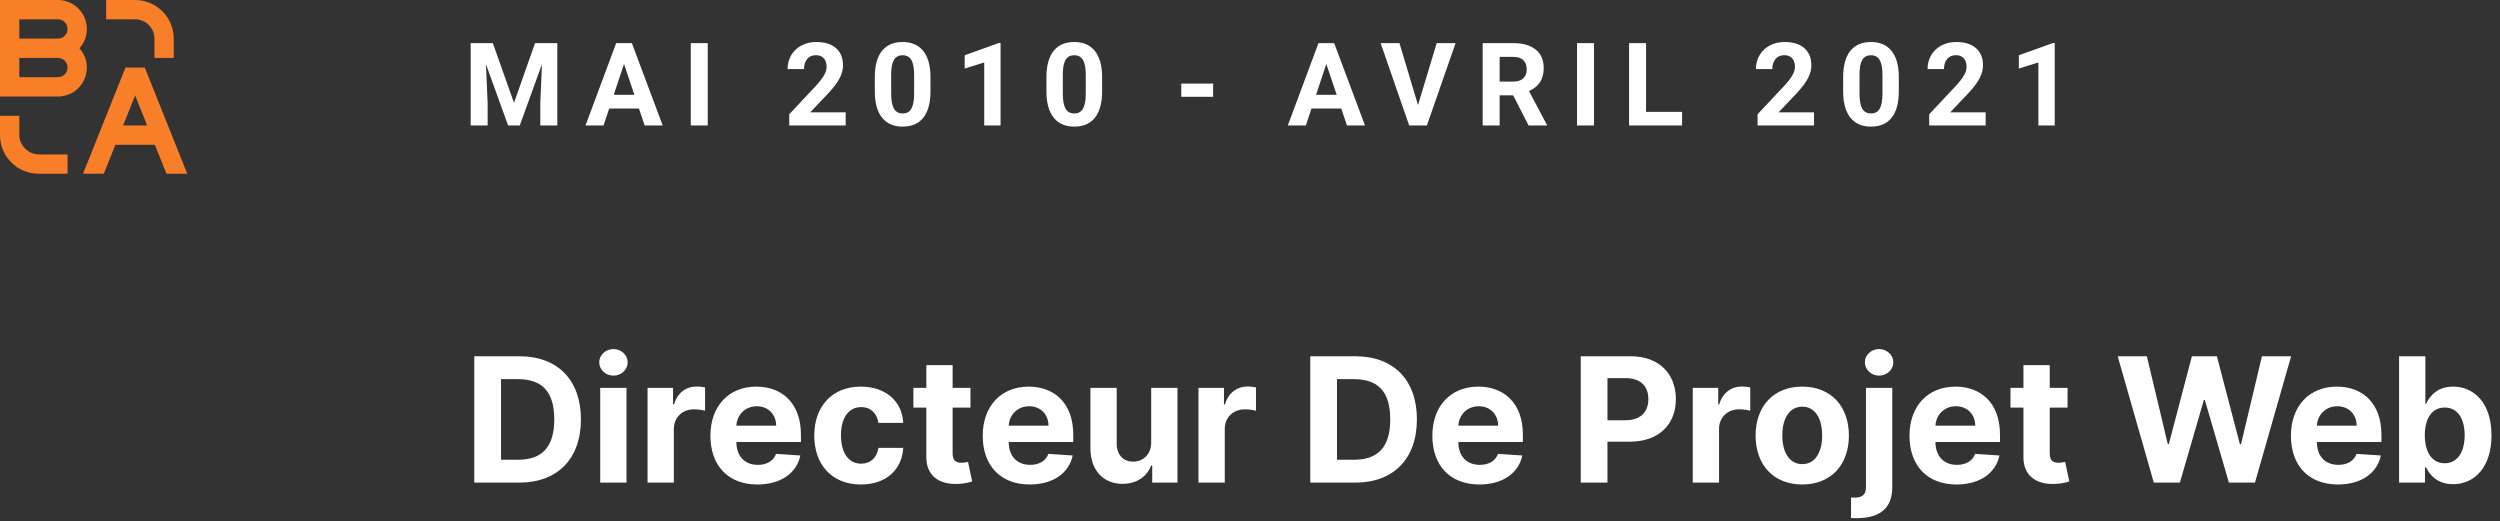 <svg width="259" height="54" viewBox="0 0 259 54" fill="none" xmlns="http://www.w3.org/2000/svg">
<rect x="0" y="0" width="259" height="54" fill="#333333" stroke="none"/>
<path d="M51.059 4.469L53.25 10.656L55.43 4.469H57.738V13H55.975V10.668L56.15 6.643L53.848 13H52.641L50.344 6.648L50.52 10.668V13H48.762V4.469H51.059ZM66.195 11.242H63.113L62.527 13H60.658L63.834 4.469H65.463L68.656 13H66.787L66.195 11.242ZM63.588 9.818H65.721L64.648 6.625L63.588 9.818ZM73.322 13H71.564V4.469H73.322V13ZM87.611 13H81.764V11.84L84.523 8.898C84.902 8.484 85.182 8.123 85.361 7.814C85.545 7.506 85.637 7.213 85.637 6.936C85.637 6.557 85.541 6.26 85.35 6.045C85.158 5.826 84.885 5.717 84.529 5.717C84.147 5.717 83.844 5.85 83.621 6.115C83.402 6.377 83.293 6.723 83.293 7.152H81.594C81.594 6.633 81.717 6.158 81.963 5.729C82.213 5.299 82.564 4.963 83.018 4.721C83.471 4.475 83.984 4.352 84.559 4.352C85.438 4.352 86.119 4.562 86.603 4.984C87.092 5.406 87.336 6.002 87.336 6.771C87.336 7.193 87.227 7.623 87.008 8.061C86.789 8.498 86.414 9.008 85.883 9.59L83.943 11.635H87.611V13ZM96.397 9.473C96.397 10.652 96.152 11.555 95.664 12.18C95.176 12.805 94.461 13.117 93.519 13.117C92.59 13.117 91.879 12.81 91.387 12.197C90.894 11.584 90.643 10.705 90.631 9.561V7.99C90.631 6.799 90.877 5.895 91.369 5.277C91.865 4.66 92.578 4.352 93.508 4.352C94.438 4.352 95.148 4.658 95.641 5.271C96.133 5.881 96.385 6.758 96.397 7.902V9.473ZM94.703 7.75C94.703 7.043 94.606 6.529 94.41 6.209C94.219 5.885 93.918 5.723 93.508 5.723C93.109 5.723 92.814 5.877 92.623 6.186C92.436 6.49 92.336 6.969 92.324 7.621V9.695C92.324 10.391 92.418 10.908 92.606 11.248C92.797 11.584 93.102 11.752 93.519 11.752C93.934 11.752 94.232 11.59 94.416 11.266C94.6 10.941 94.695 10.445 94.703 9.777V7.75ZM103.658 13H101.965V6.473L99.943 7.1V5.723L103.477 4.457H103.658V13ZM114.178 9.473C114.178 10.652 113.934 11.555 113.445 12.18C112.957 12.805 112.242 13.117 111.301 13.117C110.371 13.117 109.66 12.81 109.168 12.197C108.676 11.584 108.424 10.705 108.412 9.561V7.99C108.412 6.799 108.658 5.895 109.15 5.277C109.646 4.66 110.359 4.352 111.289 4.352C112.219 4.352 112.93 4.658 113.422 5.271C113.914 5.881 114.166 6.758 114.178 7.902V9.473ZM112.484 7.75C112.484 7.043 112.387 6.529 112.191 6.209C112 5.885 111.699 5.723 111.289 5.723C110.891 5.723 110.596 5.877 110.404 6.186C110.217 6.49 110.117 6.969 110.105 7.621V9.695C110.105 10.391 110.199 10.908 110.387 11.248C110.578 11.584 110.883 11.752 111.301 11.752C111.715 11.752 112.014 11.59 112.197 11.266C112.381 10.941 112.477 10.445 112.484 9.777V7.75ZM125.678 10.029H122.379V8.664H125.678V10.029ZM138.953 11.242H135.871L135.285 13H133.416L136.592 4.469H138.221L141.414 13H139.545L138.953 11.242ZM136.346 9.818H138.479L137.406 6.625L136.346 9.818ZM146.906 10.885L148.84 4.469H150.797L147.826 13H145.992L143.033 4.469H144.984L146.906 10.885ZM156.764 9.877H155.363V13H153.605V4.469H156.775C157.783 4.469 158.561 4.693 159.107 5.143C159.654 5.592 159.928 6.227 159.928 7.047C159.928 7.629 159.801 8.115 159.547 8.506C159.297 8.893 158.916 9.201 158.404 9.432L160.25 12.918V13H158.363L156.764 9.877ZM155.363 8.453H156.781C157.223 8.453 157.564 8.342 157.807 8.119C158.049 7.893 158.17 7.582 158.17 7.188C158.17 6.785 158.055 6.469 157.824 6.238C157.598 6.008 157.248 5.893 156.775 5.893H155.363V8.453ZM165.139 13H163.381V4.469H165.139V13ZM170.531 11.588H174.264V13H168.773V4.469H170.531V11.588ZM187.932 13H182.084V11.84L184.844 8.898C185.223 8.484 185.502 8.123 185.682 7.814C185.865 7.506 185.957 7.213 185.957 6.936C185.957 6.557 185.861 6.26 185.67 6.045C185.479 5.826 185.205 5.717 184.85 5.717C184.467 5.717 184.164 5.85 183.941 6.115C183.723 6.377 183.613 6.723 183.613 7.152H181.914C181.914 6.633 182.037 6.158 182.283 5.729C182.533 5.299 182.885 4.963 183.338 4.721C183.791 4.475 184.305 4.352 184.879 4.352C185.758 4.352 186.439 4.562 186.924 4.984C187.412 5.406 187.656 6.002 187.656 6.771C187.656 7.193 187.547 7.623 187.328 8.061C187.109 8.498 186.734 9.008 186.203 9.59L184.264 11.635H187.932V13ZM196.717 9.473C196.717 10.652 196.473 11.555 195.984 12.18C195.496 12.805 194.781 13.117 193.84 13.117C192.91 13.117 192.199 12.81 191.707 12.197C191.215 11.584 190.963 10.705 190.951 9.561V7.99C190.951 6.799 191.197 5.895 191.689 5.277C192.186 4.66 192.898 4.352 193.828 4.352C194.758 4.352 195.469 4.658 195.961 5.271C196.453 5.881 196.705 6.758 196.717 7.902V9.473ZM195.023 7.75C195.023 7.043 194.926 6.529 194.73 6.209C194.539 5.885 194.238 5.723 193.828 5.723C193.43 5.723 193.135 5.877 192.943 6.186C192.756 6.49 192.656 6.969 192.645 7.621V9.695C192.645 10.391 192.738 10.908 192.926 11.248C193.117 11.584 193.422 11.752 193.84 11.752C194.254 11.752 194.553 11.59 194.736 11.266C194.92 10.941 195.016 10.445 195.023 9.777V7.75ZM205.713 13H199.865V11.84L202.625 8.898C203.004 8.484 203.283 8.123 203.463 7.814C203.646 7.506 203.738 7.213 203.738 6.936C203.738 6.557 203.643 6.26 203.451 6.045C203.26 5.826 202.986 5.717 202.631 5.717C202.248 5.717 201.945 5.85 201.723 6.115C201.504 6.377 201.395 6.723 201.395 7.152H199.695C199.695 6.633 199.818 6.158 200.064 5.729C200.314 5.299 200.666 4.963 201.119 4.721C201.572 4.475 202.086 4.352 202.66 4.352C203.539 4.352 204.221 4.562 204.705 4.984C205.193 5.406 205.438 6.002 205.438 6.771C205.438 7.193 205.328 7.623 205.109 8.061C204.891 8.498 204.516 9.008 203.984 9.59L202.045 11.635H205.713V13ZM212.869 13H211.176V6.473L209.154 7.1V5.723L212.688 4.457H212.869V13Z" fill="white"/>
<path d="M2 12V14C2 15.054 2.95 16 4 16H7V18H4C2.939 18 1.922 17.579 1.172 16.828C0.421 16.078 0 15.061 0 14V12H2ZM15 7L19.4 18H17.245L16.044 15H11.954L10.755 18H8.601L13 7H15ZM14 9.885L12.753 13H15.245L14 9.885ZM0 0H6C6.579 0 7.146 0.168 7.631 0.483C8.117 0.798 8.501 1.247 8.738 1.776C8.974 2.304 9.052 2.89 8.963 3.462C8.874 4.034 8.621 4.568 8.235 5C8.621 5.432 8.874 5.966 8.963 6.538C9.052 7.11 8.974 7.696 8.738 8.224C8.501 8.753 8.117 9.202 7.631 9.517C7.146 9.832 6.579 10 6 10H0V0ZM6 6H2V8H6C6.265 8 6.52 7.895 6.707 7.707C6.895 7.52 7 7.265 7 7C7 6.735 6.895 6.48 6.707 6.293C6.52 6.105 6.265 6 6 6ZM14 0C15.061 0 16.078 0.421 16.828 1.172C17.579 1.922 18 2.939 18 4V6H16V4C16 3.47 15.789 2.961 15.414 2.586C15.039 2.211 14.53 2 14 2H11V0H14ZM6 2H2V4H6C6.265 4 6.52 3.895 6.707 3.707C6.895 3.52 7 3.265 7 3C7 2.735 6.895 2.48 6.707 2.293C6.52 2.105 6.265 2 6 2Z" fill="#F87F28"/>
<path d="M53.778 50C57.767 50 60.183 47.533 60.183 43.442C60.183 39.364 57.767 36.909 53.817 36.909H49.138V50H53.778ZM51.906 47.629V39.281H53.67C56.124 39.281 57.422 40.533 57.422 43.442C57.422 46.363 56.124 47.629 53.663 47.629H51.906ZM62.182 50H64.905V40.182H62.182V50ZM63.55 38.916C64.362 38.916 65.027 38.296 65.027 37.535C65.027 36.781 64.362 36.161 63.55 36.161C62.745 36.161 62.08 36.781 62.08 37.535C62.08 38.296 62.745 38.916 63.55 38.916ZM67.087 50H69.81V44.445C69.81 43.237 70.692 42.406 71.894 42.406C72.271 42.406 72.788 42.47 73.044 42.553V40.137C72.801 40.08 72.462 40.041 72.188 40.041C71.088 40.041 70.187 40.68 69.829 41.895H69.727V40.182H67.087V50ZM78.469 50.192C80.898 50.192 82.535 49.009 82.918 47.188L80.4 47.021C80.125 47.769 79.422 48.159 78.514 48.159C77.153 48.159 76.29 47.258 76.29 45.794V45.788H82.976V45.04C82.976 41.703 80.956 40.054 78.361 40.054C75.471 40.054 73.599 42.106 73.599 45.136C73.599 48.249 75.446 50.192 78.469 50.192ZM76.29 44.1C76.347 42.981 77.197 42.087 78.405 42.087C79.588 42.087 80.406 42.93 80.412 44.1H76.29ZM89.189 50.192C91.803 50.192 93.446 48.658 93.574 46.401H91.004C90.844 47.45 90.154 48.038 89.221 48.038C87.949 48.038 87.124 46.97 87.124 45.091C87.124 43.237 87.955 42.176 89.221 42.176C90.218 42.176 90.857 42.834 91.004 43.812H93.574C93.459 41.543 91.739 40.054 89.176 40.054C86.197 40.054 84.356 42.119 84.356 45.129C84.356 48.114 86.165 50.192 89.189 50.192ZM100.539 40.182H98.692V37.83H95.969V40.182H94.627V42.227H95.969V47.341C95.956 49.265 97.267 50.217 99.242 50.134C99.945 50.109 100.444 49.968 100.718 49.879L100.29 47.852C100.156 47.878 99.868 47.942 99.613 47.942C99.069 47.942 98.692 47.737 98.692 46.983V42.227H100.539V40.182ZM106.682 50.192C109.111 50.192 110.748 49.009 111.131 47.188L108.613 47.021C108.338 47.769 107.635 48.159 106.727 48.159C105.365 48.159 104.502 47.258 104.502 45.794V45.788H111.189V45.04C111.189 41.703 109.169 40.054 106.574 40.054C103.684 40.054 101.811 42.106 101.811 45.136C101.811 48.249 103.659 50.192 106.682 50.192ZM104.502 44.1C104.56 42.981 105.41 42.087 106.618 42.087C107.801 42.087 108.619 42.93 108.625 44.1H104.502ZM119.262 45.82C119.268 47.136 118.367 47.827 117.389 47.827C116.36 47.827 115.695 47.104 115.689 45.947V40.182H112.966V46.433C112.972 48.728 114.314 50.128 116.289 50.128C117.766 50.128 118.827 49.367 119.268 48.217H119.37V50H121.985V40.182H119.262V45.82ZM124.163 50H126.886V44.445C126.886 43.237 127.768 42.406 128.97 42.406C129.347 42.406 129.865 42.47 130.12 42.553V40.137C129.877 40.08 129.539 40.041 129.264 40.041C128.164 40.041 127.263 40.68 126.905 41.895H126.803V40.182H124.163V50ZM140.386 50C144.374 50 146.791 47.533 146.791 43.442C146.791 39.364 144.374 36.909 140.424 36.909H135.745V50H140.386ZM138.513 47.629V39.281H140.277C142.732 39.281 144.029 40.533 144.029 43.442C144.029 46.363 142.732 47.629 140.271 47.629H138.513ZM153.264 50.192C155.693 50.192 157.33 49.009 157.713 47.188L155.195 47.021C154.92 47.769 154.217 48.159 153.309 48.159C151.947 48.159 151.085 47.258 151.085 45.794V45.788H157.771V45.04C157.771 41.703 155.751 40.054 153.156 40.054C150.266 40.054 148.393 42.106 148.393 45.136C148.393 48.249 150.241 50.192 153.264 50.192ZM151.085 44.1C151.142 42.981 151.992 42.087 153.2 42.087C154.383 42.087 155.201 42.93 155.207 44.1H151.085ZM163.765 50H166.532V45.756H168.859C171.87 45.756 173.621 43.959 173.621 41.345C173.621 38.744 171.902 36.909 168.93 36.909H163.765V50ZM166.532 43.538V39.172H168.399C169.997 39.172 170.77 40.041 170.77 41.345C170.77 42.643 169.997 43.538 168.412 43.538H166.532ZM175.368 50H178.091V44.445C178.091 43.237 178.973 42.406 180.175 42.406C180.552 42.406 181.07 42.47 181.325 42.553V40.137C181.082 40.08 180.744 40.041 180.469 40.041C179.369 40.041 178.468 40.68 178.11 41.895H178.008V40.182H175.368V50ZM186.712 50.192C189.691 50.192 191.545 48.153 191.545 45.129C191.545 42.087 189.691 40.054 186.712 40.054C183.733 40.054 181.88 42.087 181.88 45.129C181.88 48.153 183.733 50.192 186.712 50.192ZM186.725 48.082C185.351 48.082 184.648 46.823 184.648 45.11C184.648 43.397 185.351 42.131 186.725 42.131C188.074 42.131 188.777 43.397 188.777 45.11C188.777 46.823 188.074 48.082 186.725 48.082ZM193.315 40.182V50.441C193.315 51.182 193.002 51.553 192.126 51.553C192.011 51.553 191.909 51.553 191.768 51.541V53.669C191.966 53.675 192.126 53.682 192.318 53.682C194.632 53.682 196.038 52.761 196.038 50.486V40.182H193.315ZM194.67 38.916C195.482 38.916 196.147 38.296 196.147 37.535C196.147 36.781 195.482 36.161 194.67 36.161C193.865 36.161 193.2 36.781 193.2 37.535C193.2 38.296 193.865 38.916 194.67 38.916ZM202.694 50.192C205.123 50.192 206.759 49.009 207.143 47.188L204.624 47.021C204.349 47.769 203.646 48.159 202.739 48.159C201.377 48.159 200.514 47.258 200.514 45.794V45.788H207.2V45.04C207.2 41.703 205.18 40.054 202.585 40.054C199.696 40.054 197.823 42.106 197.823 45.136C197.823 48.249 199.67 50.192 202.694 50.192ZM200.514 44.1C200.572 42.981 201.422 42.087 202.63 42.087C203.812 42.087 204.631 42.93 204.637 44.1H200.514ZM214.2 40.182H212.352V37.83H209.629V40.182H208.287V42.227H209.629V47.341C209.616 49.265 210.927 50.217 212.902 50.134C213.605 50.109 214.104 49.968 214.379 49.879L213.95 47.852C213.816 47.878 213.528 47.942 213.273 47.942C212.729 47.942 212.352 47.737 212.352 46.983V42.227H214.2V40.182ZM223.137 50H225.835L228.321 41.441H228.423L230.916 50H233.614L237.36 36.909H234.336L232.169 46.024H232.054L229.67 36.909H227.081L224.691 46.005H224.582L222.415 36.909H219.392L223.137 50ZM242.21 50.192C244.638 50.192 246.275 49.009 246.658 47.188L244.14 47.021C243.865 47.769 243.162 48.159 242.254 48.159C240.893 48.159 240.03 47.258 240.03 45.794V45.788H246.716V45.04C246.716 41.703 244.696 40.054 242.101 40.054C239.212 40.054 237.339 42.106 237.339 45.136C237.339 48.249 239.186 50.192 242.21 50.192ZM240.03 44.1C240.087 42.981 240.938 42.087 242.146 42.087C243.328 42.087 244.146 42.93 244.153 44.1H240.03ZM248.544 50H251.229V48.428H251.35C251.727 49.246 252.552 50.16 254.137 50.16C256.374 50.16 258.119 48.389 258.119 45.104C258.119 41.729 256.298 40.054 254.143 40.054C252.501 40.054 251.714 41.032 251.35 41.831H251.267V36.909H248.544V50ZM251.21 45.091C251.21 43.34 251.951 42.221 253.274 42.221C254.623 42.221 255.339 43.391 255.339 45.091C255.339 46.804 254.61 47.993 253.274 47.993C251.964 47.993 251.21 46.842 251.21 45.091Z" fill="white"/>
</svg>
